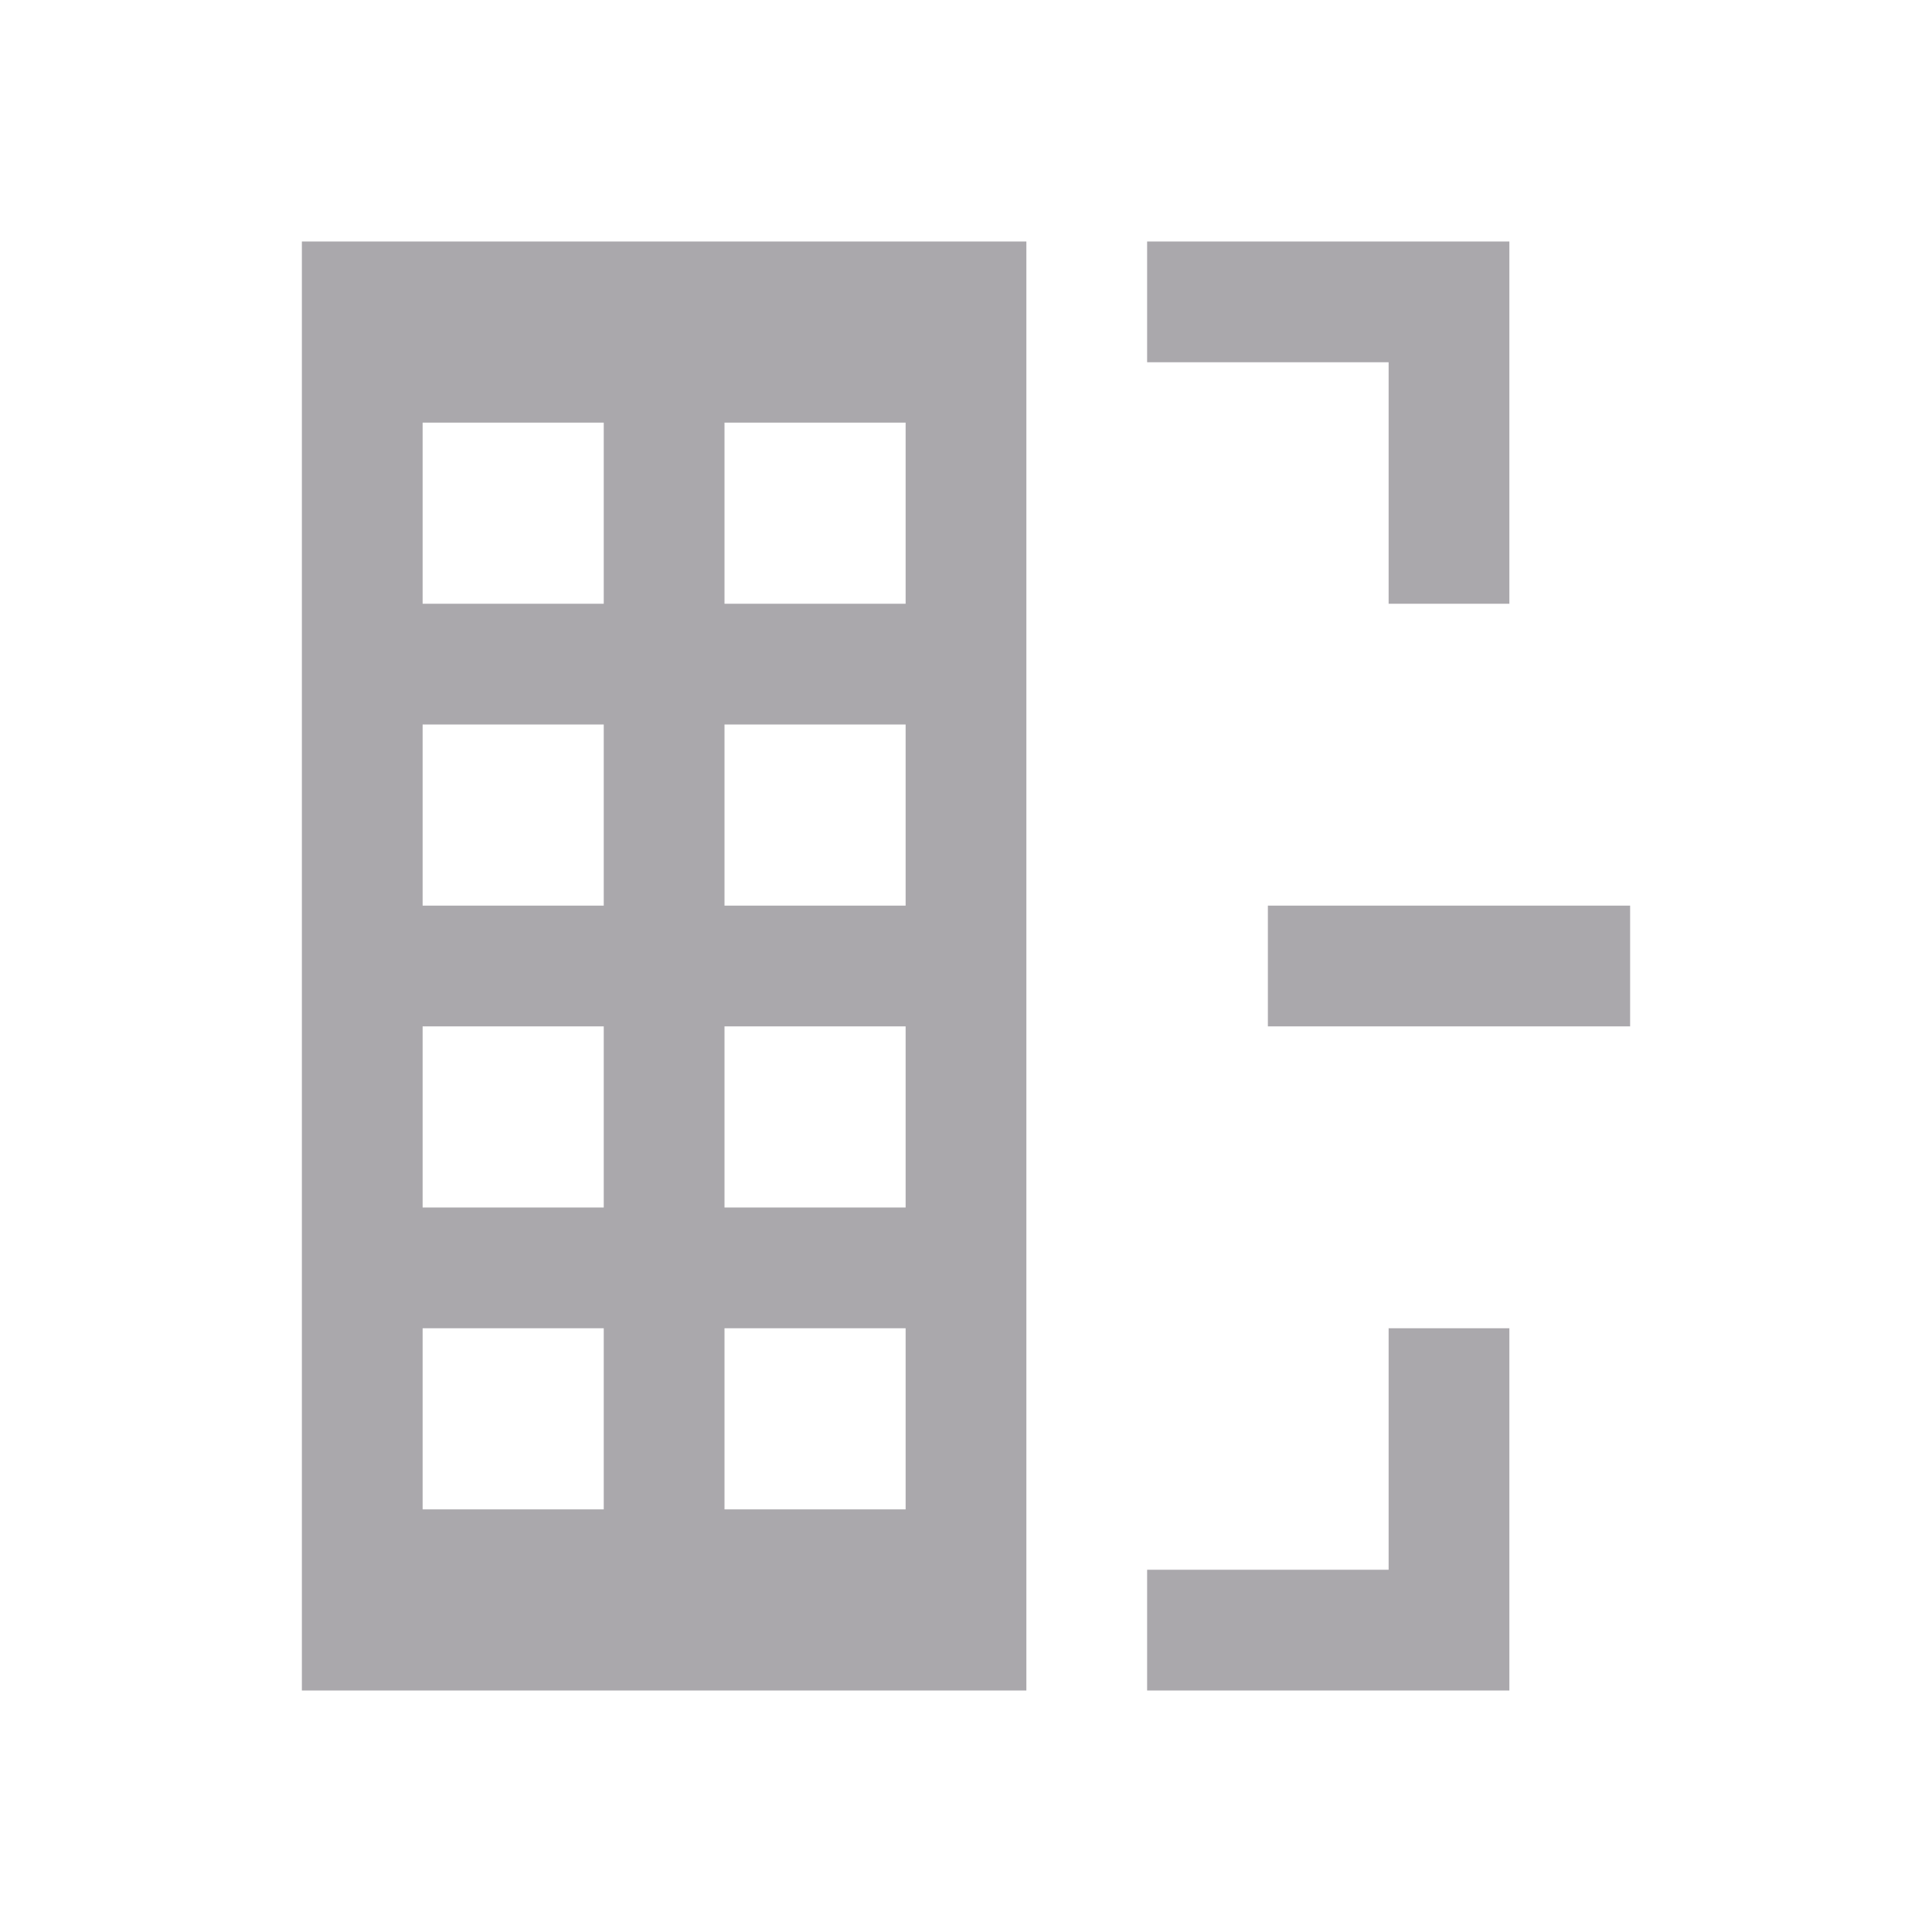 <svg height="32" viewBox="0 0 32 32" width="32" xmlns="http://www.w3.org/2000/svg"><path d="m5 4v24h12v-24zm14 0v2h4v4h2v-4-2zm-12 3h3v3h-3zm5 0h3v3h-3zm-5 5h3v3h-3zm5 0h3v3h-3zm9 3v2h6v-2zm-14 2h3v3h-3zm5 0h3v3h-3zm-5 5h3v3h-3zm5 0h3v3h-3zm11 0v4h-4v2h6v-2-4z" fill="#aaa8ac"/></svg>